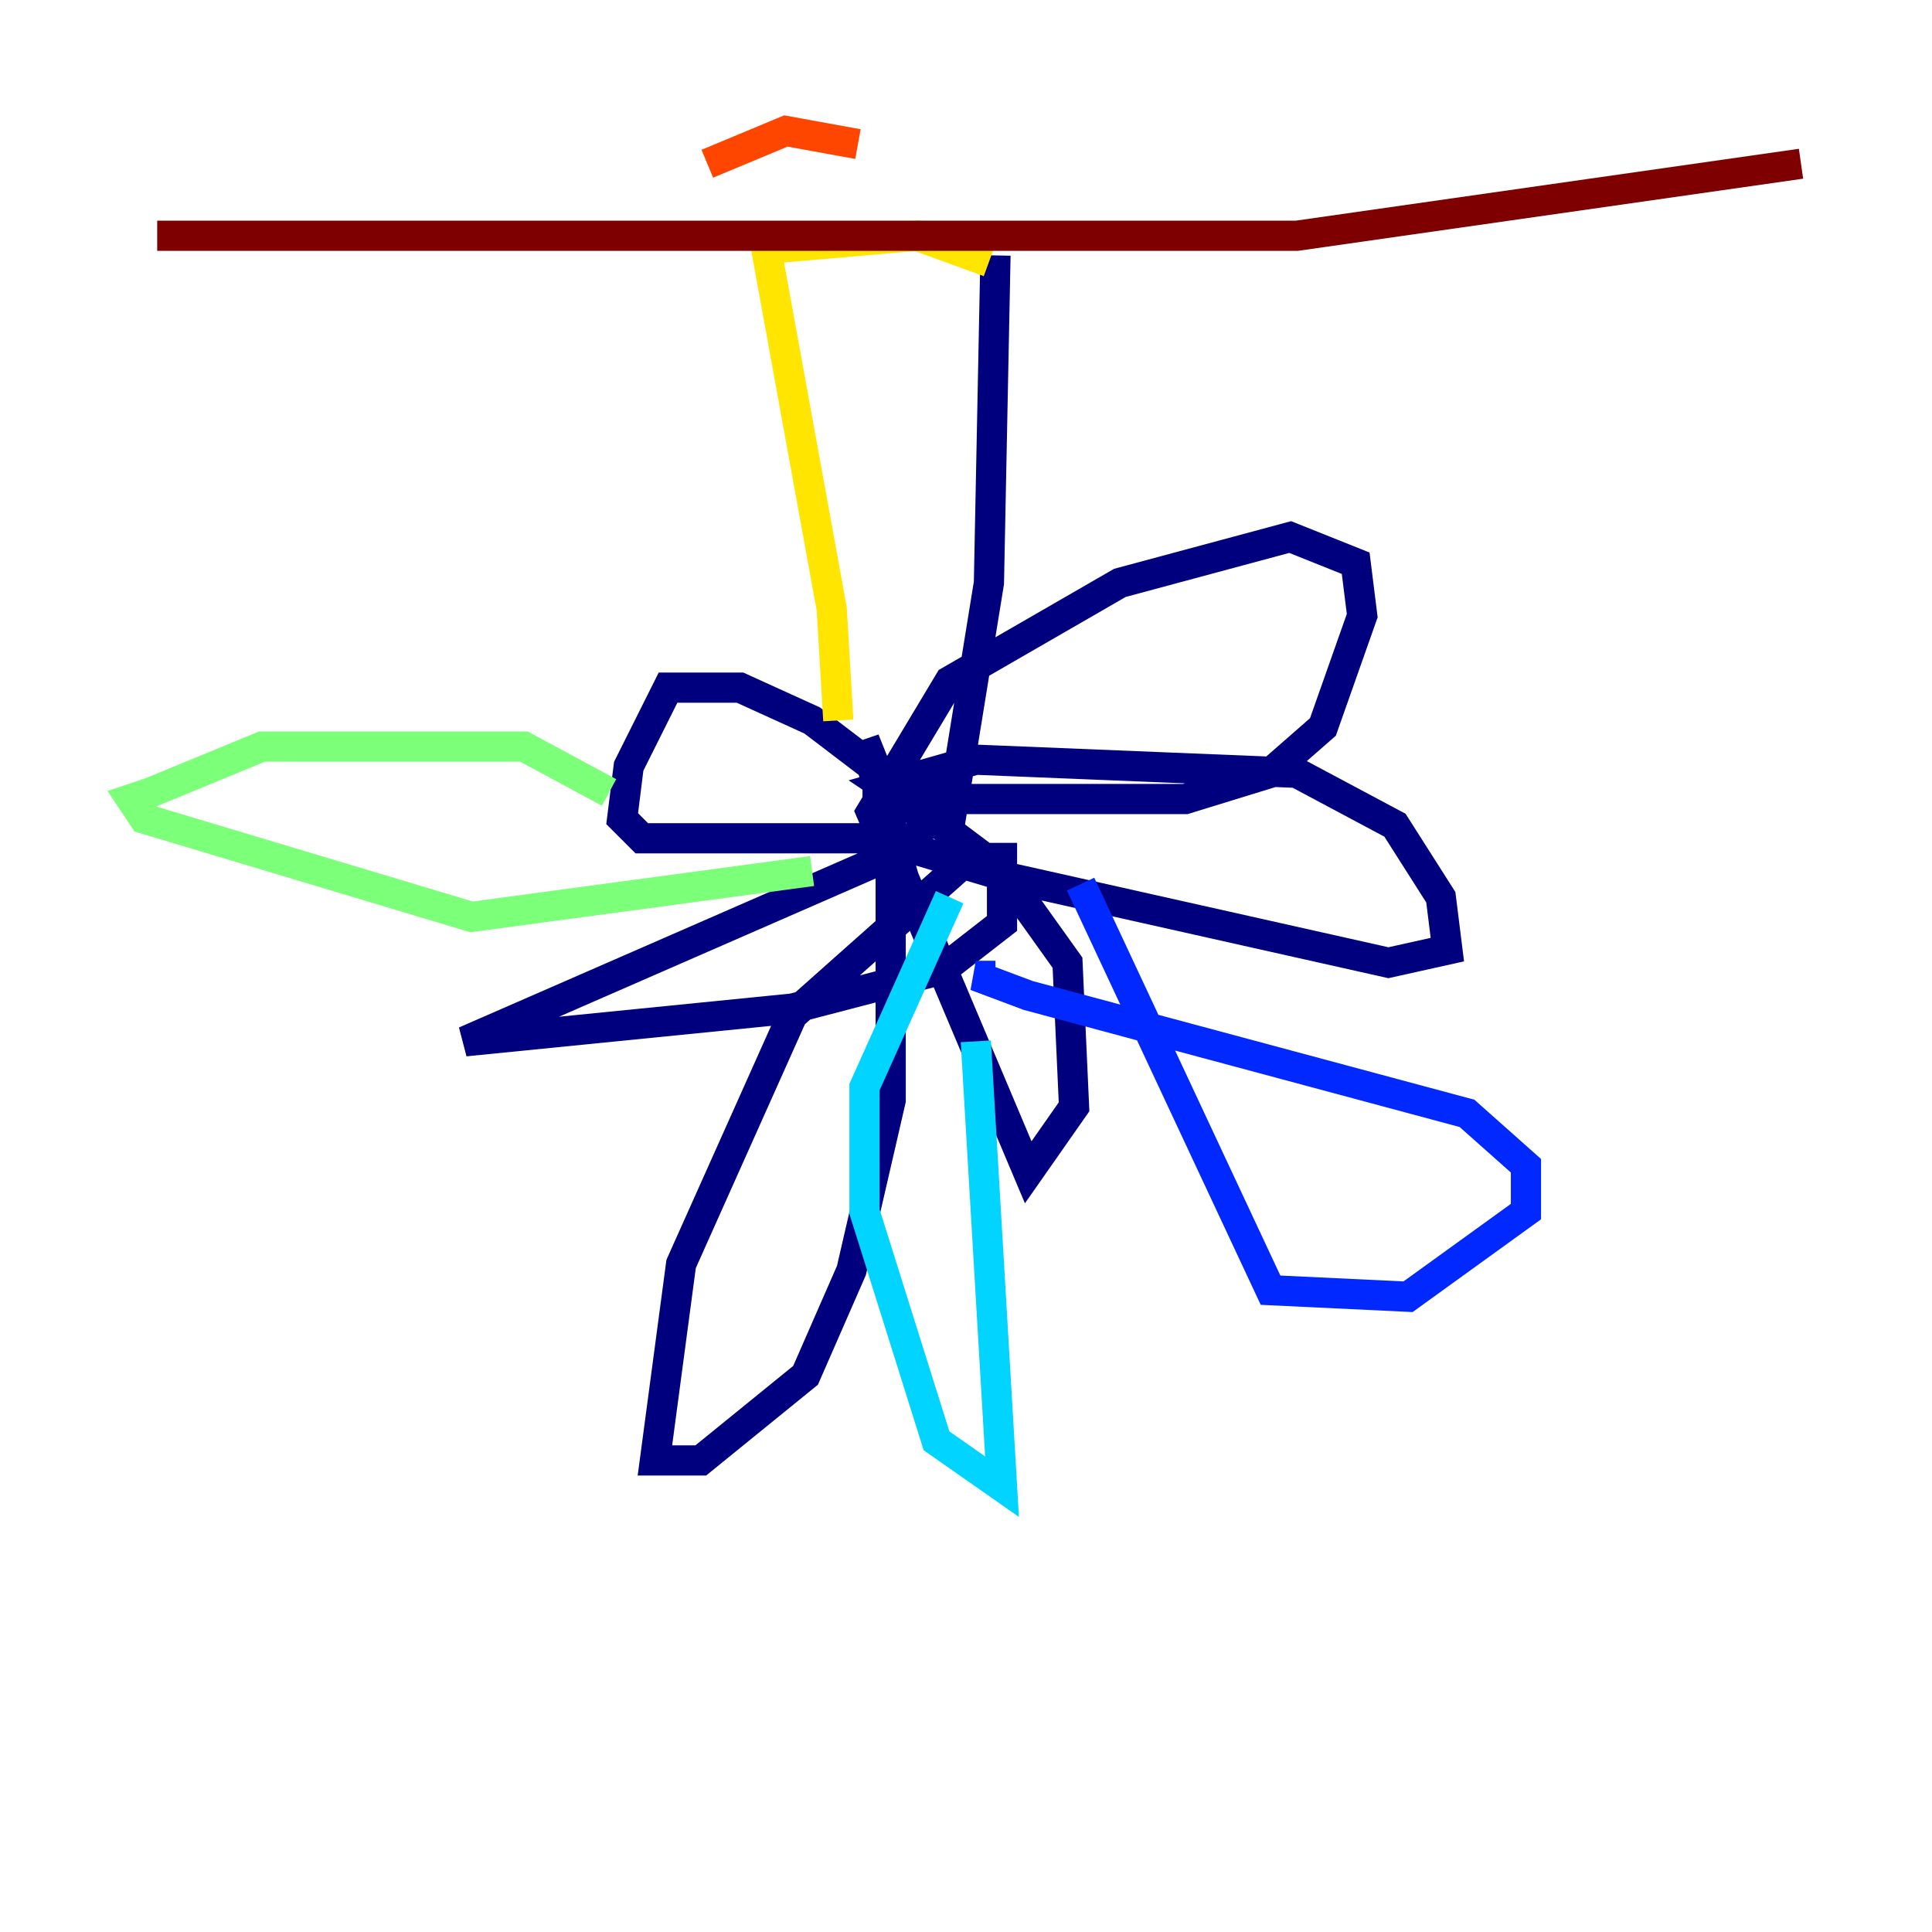 <?xml version="1.0" encoding="utf-8" ?>
<svg baseProfile="tiny" height="128" version="1.2" viewBox="0,0,128,128" width="128" xmlns="http://www.w3.org/2000/svg" xmlns:ev="http://www.w3.org/2001/xml-events" xmlns:xlink="http://www.w3.org/1999/xlink"><defs /><polyline fill="none" points="65.953,16.922 65.519,38.617 62.915,54.671 53.803,47.729 49.031,45.559 44.258,45.559 41.654,50.766 41.22,54.237 42.522,55.539 61.614,55.539 30.807,68.99 52.502,66.82 62.481,64.217 66.386,61.18 66.386,56.841 64.217,56.841 52.502,67.254 45.125,83.742 43.39,96.759 46.427,96.759 53.37,91.119 56.407,84.176 59.01,72.895 59.01,53.37 57.275,49.031 59.878,58.142 68.122,77.668 71.159,73.329 70.725,63.783 66.386,57.709 61.18,53.803 58.142,52.936 58.142,55.539 66.82,58.142 91.986,63.783 95.891,62.915 95.458,59.444 92.42,54.671 85.912,51.2 64.651,50.332 58.576,52.068 59.878,52.936 78.536,52.936 84.176,51.2 87.647,48.163 90.251,40.786 89.817,37.315 85.478,35.58 74.197,38.617 62.915,45.125 57.709,53.803 59.01,56.841" stroke="#00007f" stroke-width="2" /><polyline fill="none" points="71.593,58.576 84.176,85.478 93.288,85.912 101.098,80.271 101.098,77.234 97.193,73.763 68.122,65.953 64.651,64.651 65.953,64.651" stroke="#0028ff" stroke-width="2" /><polyline fill="none" points="64.651,68.99 66.386,98.495 62.047,95.458 57.275,80.271 57.275,72.027 62.915,59.444" stroke="#00d4ff" stroke-width="2" /><polyline fill="none" points="53.803,57.709 31.241,60.746 9.546,54.237 8.678,52.936 9.98,52.502 17.356,49.464 34.712,49.464 40.352,52.502" stroke="#7cff79" stroke-width="2" /><polyline fill="none" points="65.519,17.356 60.746,15.62 50.766,16.488 55.105,40.352 55.539,47.729" stroke="#ffe500" stroke-width="2" /><polyline fill="none" points="56.841,9.546 52.068,8.678 46.861,10.848" stroke="#ff4600" stroke-width="2" /><polyline fill="none" points="10.414,15.62 85.912,15.62 119.322,10.848" stroke="#7f0000" stroke-width="2" /></svg>